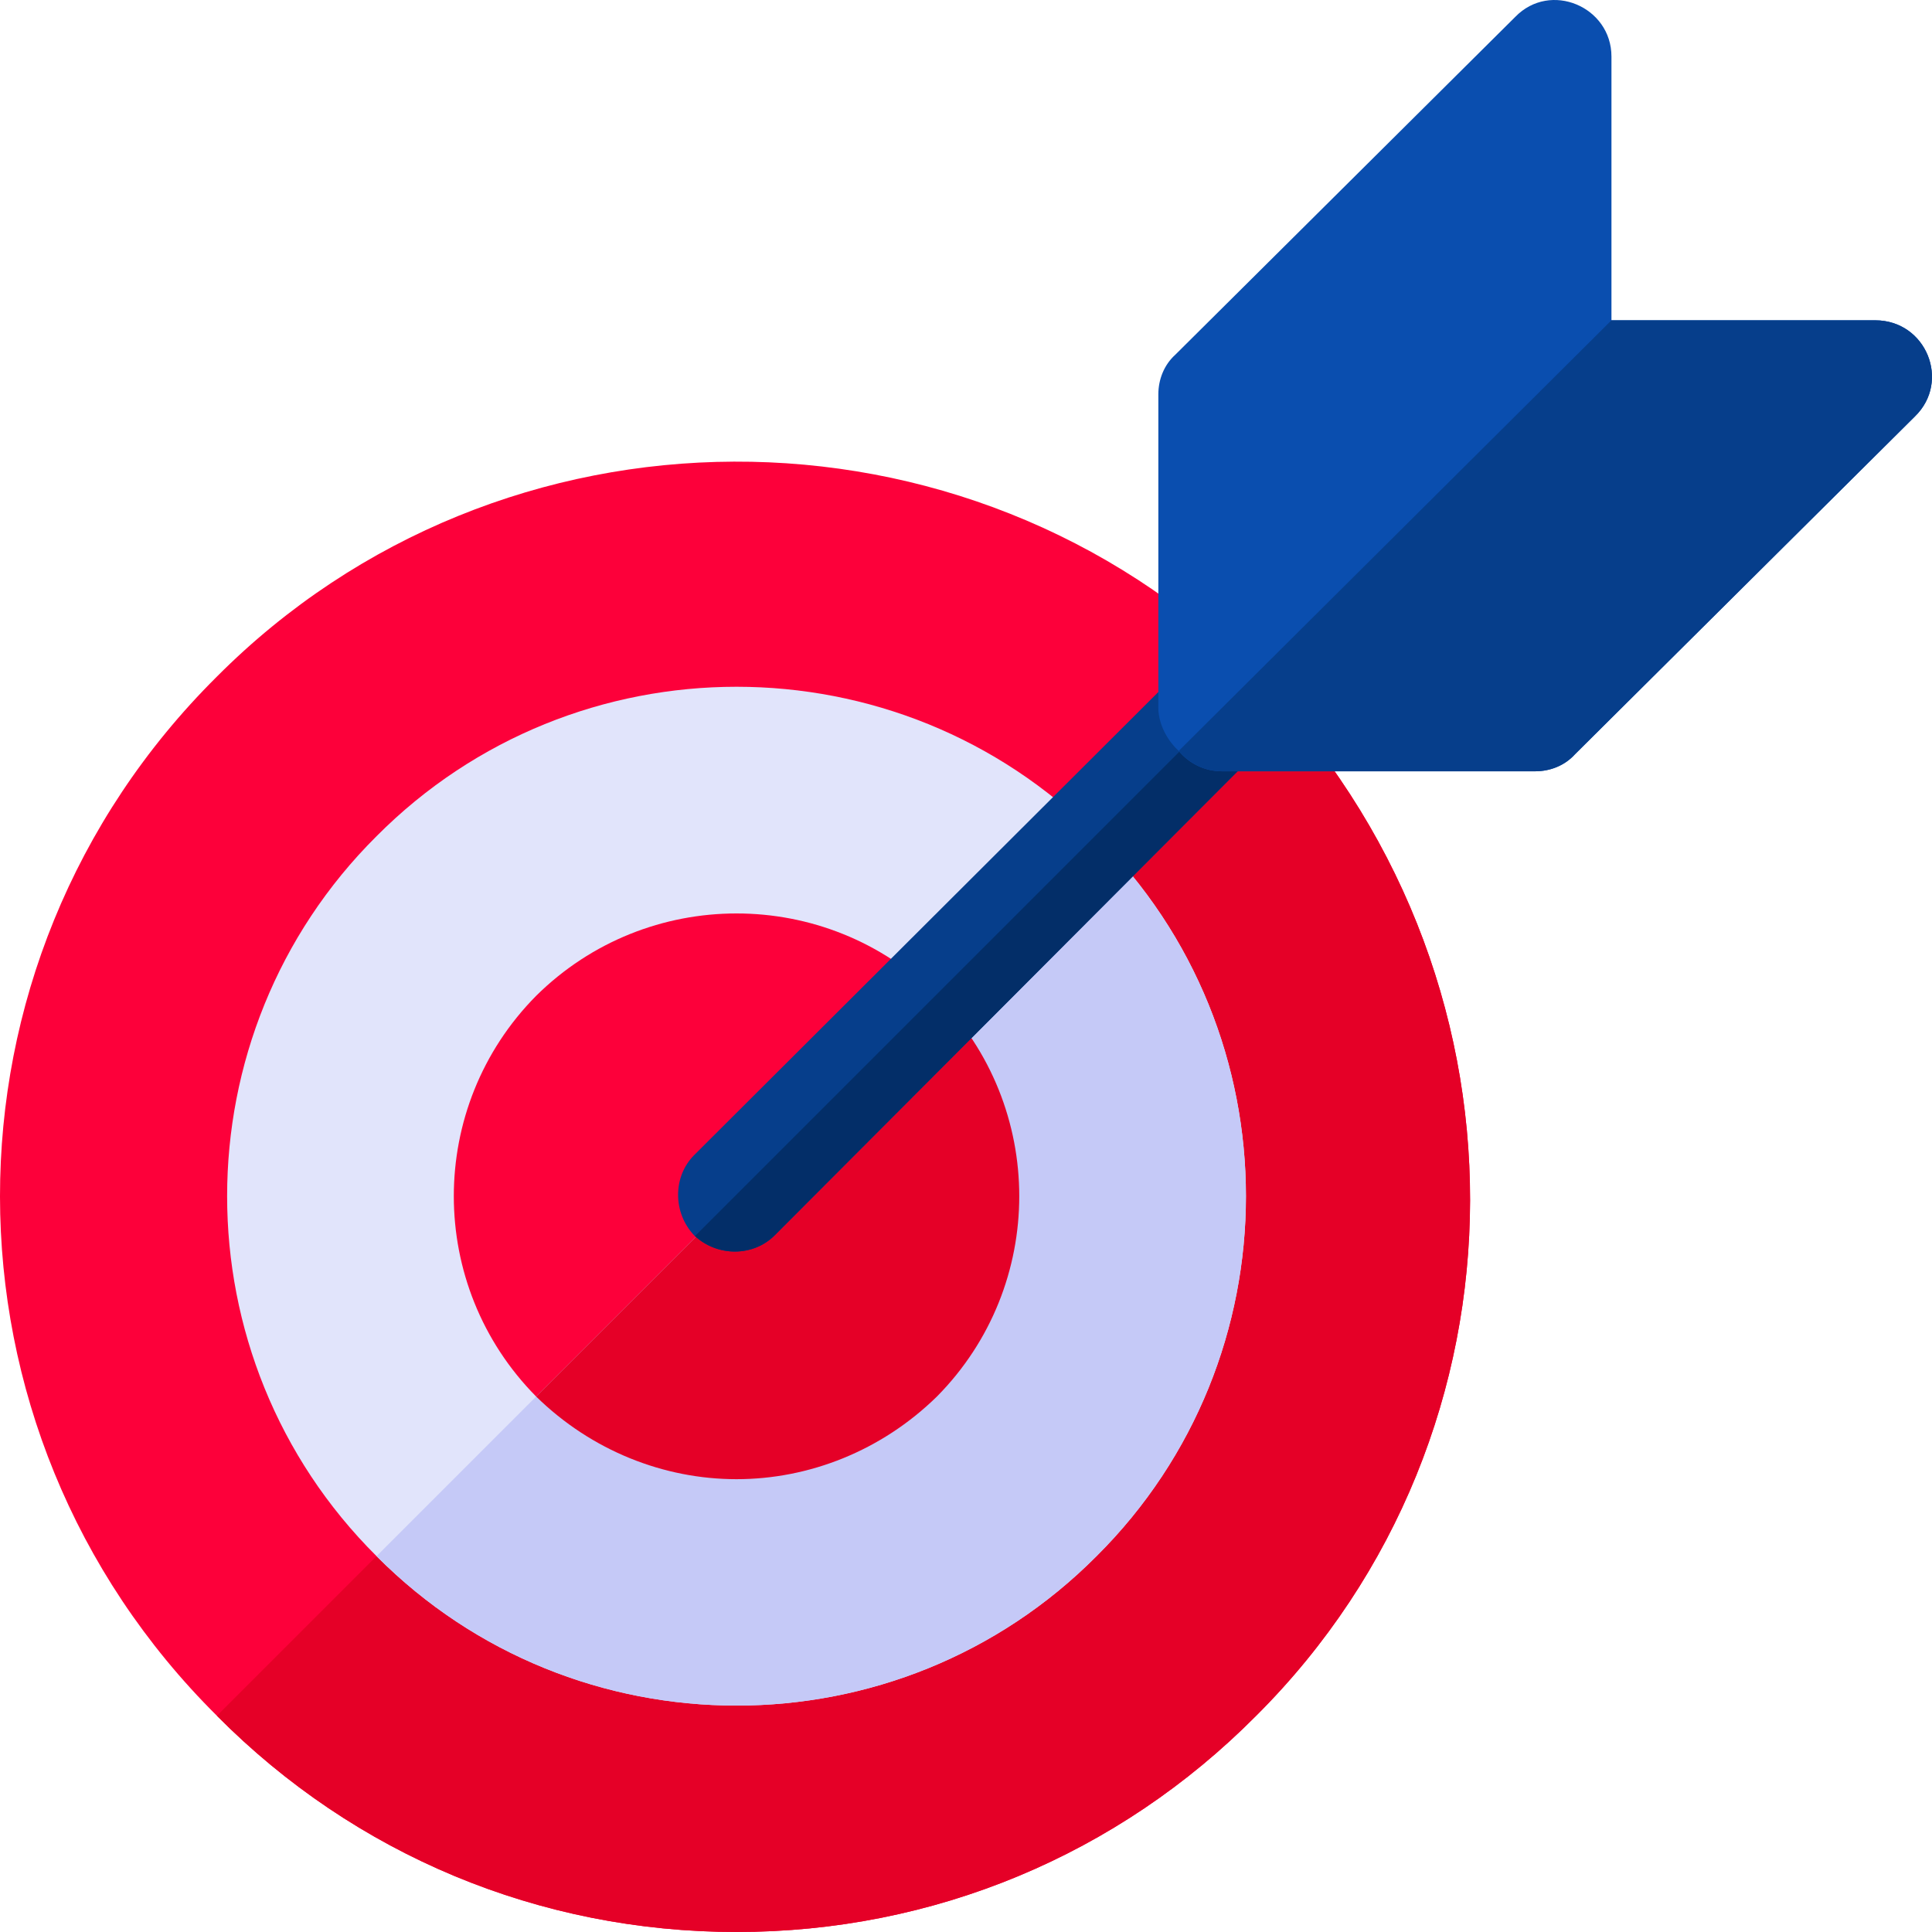 <?xml version="1.0" encoding="iso-8859-1"?>
<!-- Generator: Adobe Illustrator 19.0.0, SVG Export Plug-In . SVG Version: 6.00 Build 0)  -->
<svg version="1.1" id="Capa_1" xmlns="http://www.w3.org/2000/svg" xmlns:xlink="http://www.w3.org/1999/xlink" x="0px" y="0px"
	 viewBox="0 0 512.001 512.001" style="enable-background:new 0 0 512.001 512.001;" xml:space="preserve">
<path style="fill:#032E68;" d="M332.476,199.9l-127.2,127.5c-5.7,5.7-15.3,5.7-21.301,0l148.5-148.5
	C338.476,184.6,338.476,194.2,332.476,199.9z"/>
<path style="fill:#FD003A;" d="M332.888,179.301c0-0.3-0.599-0.901-0.899-1.201c-75.901-74.7-199.2-74.399-274.501,1.201
	c-76.8,76.199-76.5,199.499,0,275.4C94.089,491.6,142.989,512,195.189,512s101.1-20.4,137.699-57.299
	C408.188,379.701,408.789,257.3,332.888,179.301z"/>
<path style="fill:#E50027;" d="M332.888,454.701C296.289,491.6,247.389,512,195.189,512s-101.1-20.4-137.701-57.299l275.4-275.4
	C408.789,257.3,408.188,379.701,332.888,454.701z"/>
<path style="fill:#E1E4FB;" d="M290.589,221.6c-52.5-52.8-138.3-52.8-190.8,0c-52.8,52.5-52.8,138.3,0,190.8
	c52.5,52.8,138.3,52.8,190.8,0C343.389,359.9,343.389,274.1,290.589,221.6z"/>
<path style="fill:#FD003A;" d="M248.29,263.899c-29.401-29.099-76.802-29.099-106.201,0c-29.099,29.401-29.099,76.802,0,106.201
	c14.7,14.399,33.9,21.899,53.101,21.899s38.399-7.5,53.101-21.899C277.389,340.701,277.389,293.301,248.29,263.899z"/>
<path style="fill:#C5C9F7;" d="M290.589,221.6c52.8,52.5,52.8,138.3,0,190.8c-52.5,52.8-138.3,52.8-190.8,0L290.589,221.6z"/>
<path style="fill:#E50027;" d="M248.29,370.101C233.588,384.5,214.39,392,195.189,392s-38.401-7.5-53.101-21.899L248.289,263.9
	C277.389,293.301,277.389,340.701,248.29,370.101z"/>
<path style="fill:#063E8B;" d="M332.476,199.9l-127.2,127.5c-5.7,5.7-15.3,5.7-21.301,0c-5.7-6-5.7-15.601,0-21.301l127.5-127.2
	c5.7-6,15.3-6,21,0C338.476,184.6,338.476,194.2,332.476,199.9z"/>
<path style="fill:#032E68;" d="M184.178,327.574c6.012,5.516,15.46,5.464,21.098-0.174l127.2-127.5
	c5.935-5.638,5.99-15.086,0.184-20.807L184.178,327.574z"/>
<path style="fill:#0A4EAF;" d="M496.955,84.882h-69.901V14.981c0-13.2-16.199-20.099-25.499-10.499l-90.08,89.517
	c-2.999,2.701-4.501,6.601-4.501,10.501v83.099c0,3.602,1.802,8.101,5.402,11.4c2.699,3.301,6.899,5.402,11.4,5.402h83.099
	c3.9,0,7.8-1.501,10.501-4.501l90.078-89.519C517.055,101.081,510.456,84.882,496.955,84.882z"/>
<path style="fill:#063E8B;" d="M507.455,110.381L417.376,199.9c-2.701,2.999-6.601,4.501-10.501,4.501h-83.099
	c-4.501,0-8.701-2.1-11.4-5.402L427.055,84.882h69.901C510.456,84.882,517.055,101.081,507.455,110.381z"/>
<g>
</g>
<g>
</g>
<g>
</g>
<g>
</g>
<g>
</g>
<g>
</g>
<g>
</g>
<g>
</g>
<g>
</g>
<g>
</g>
<g>
</g>
<g>
</g>
<g>
</g>
<g>
</g>
<g>
</g>
</svg>
